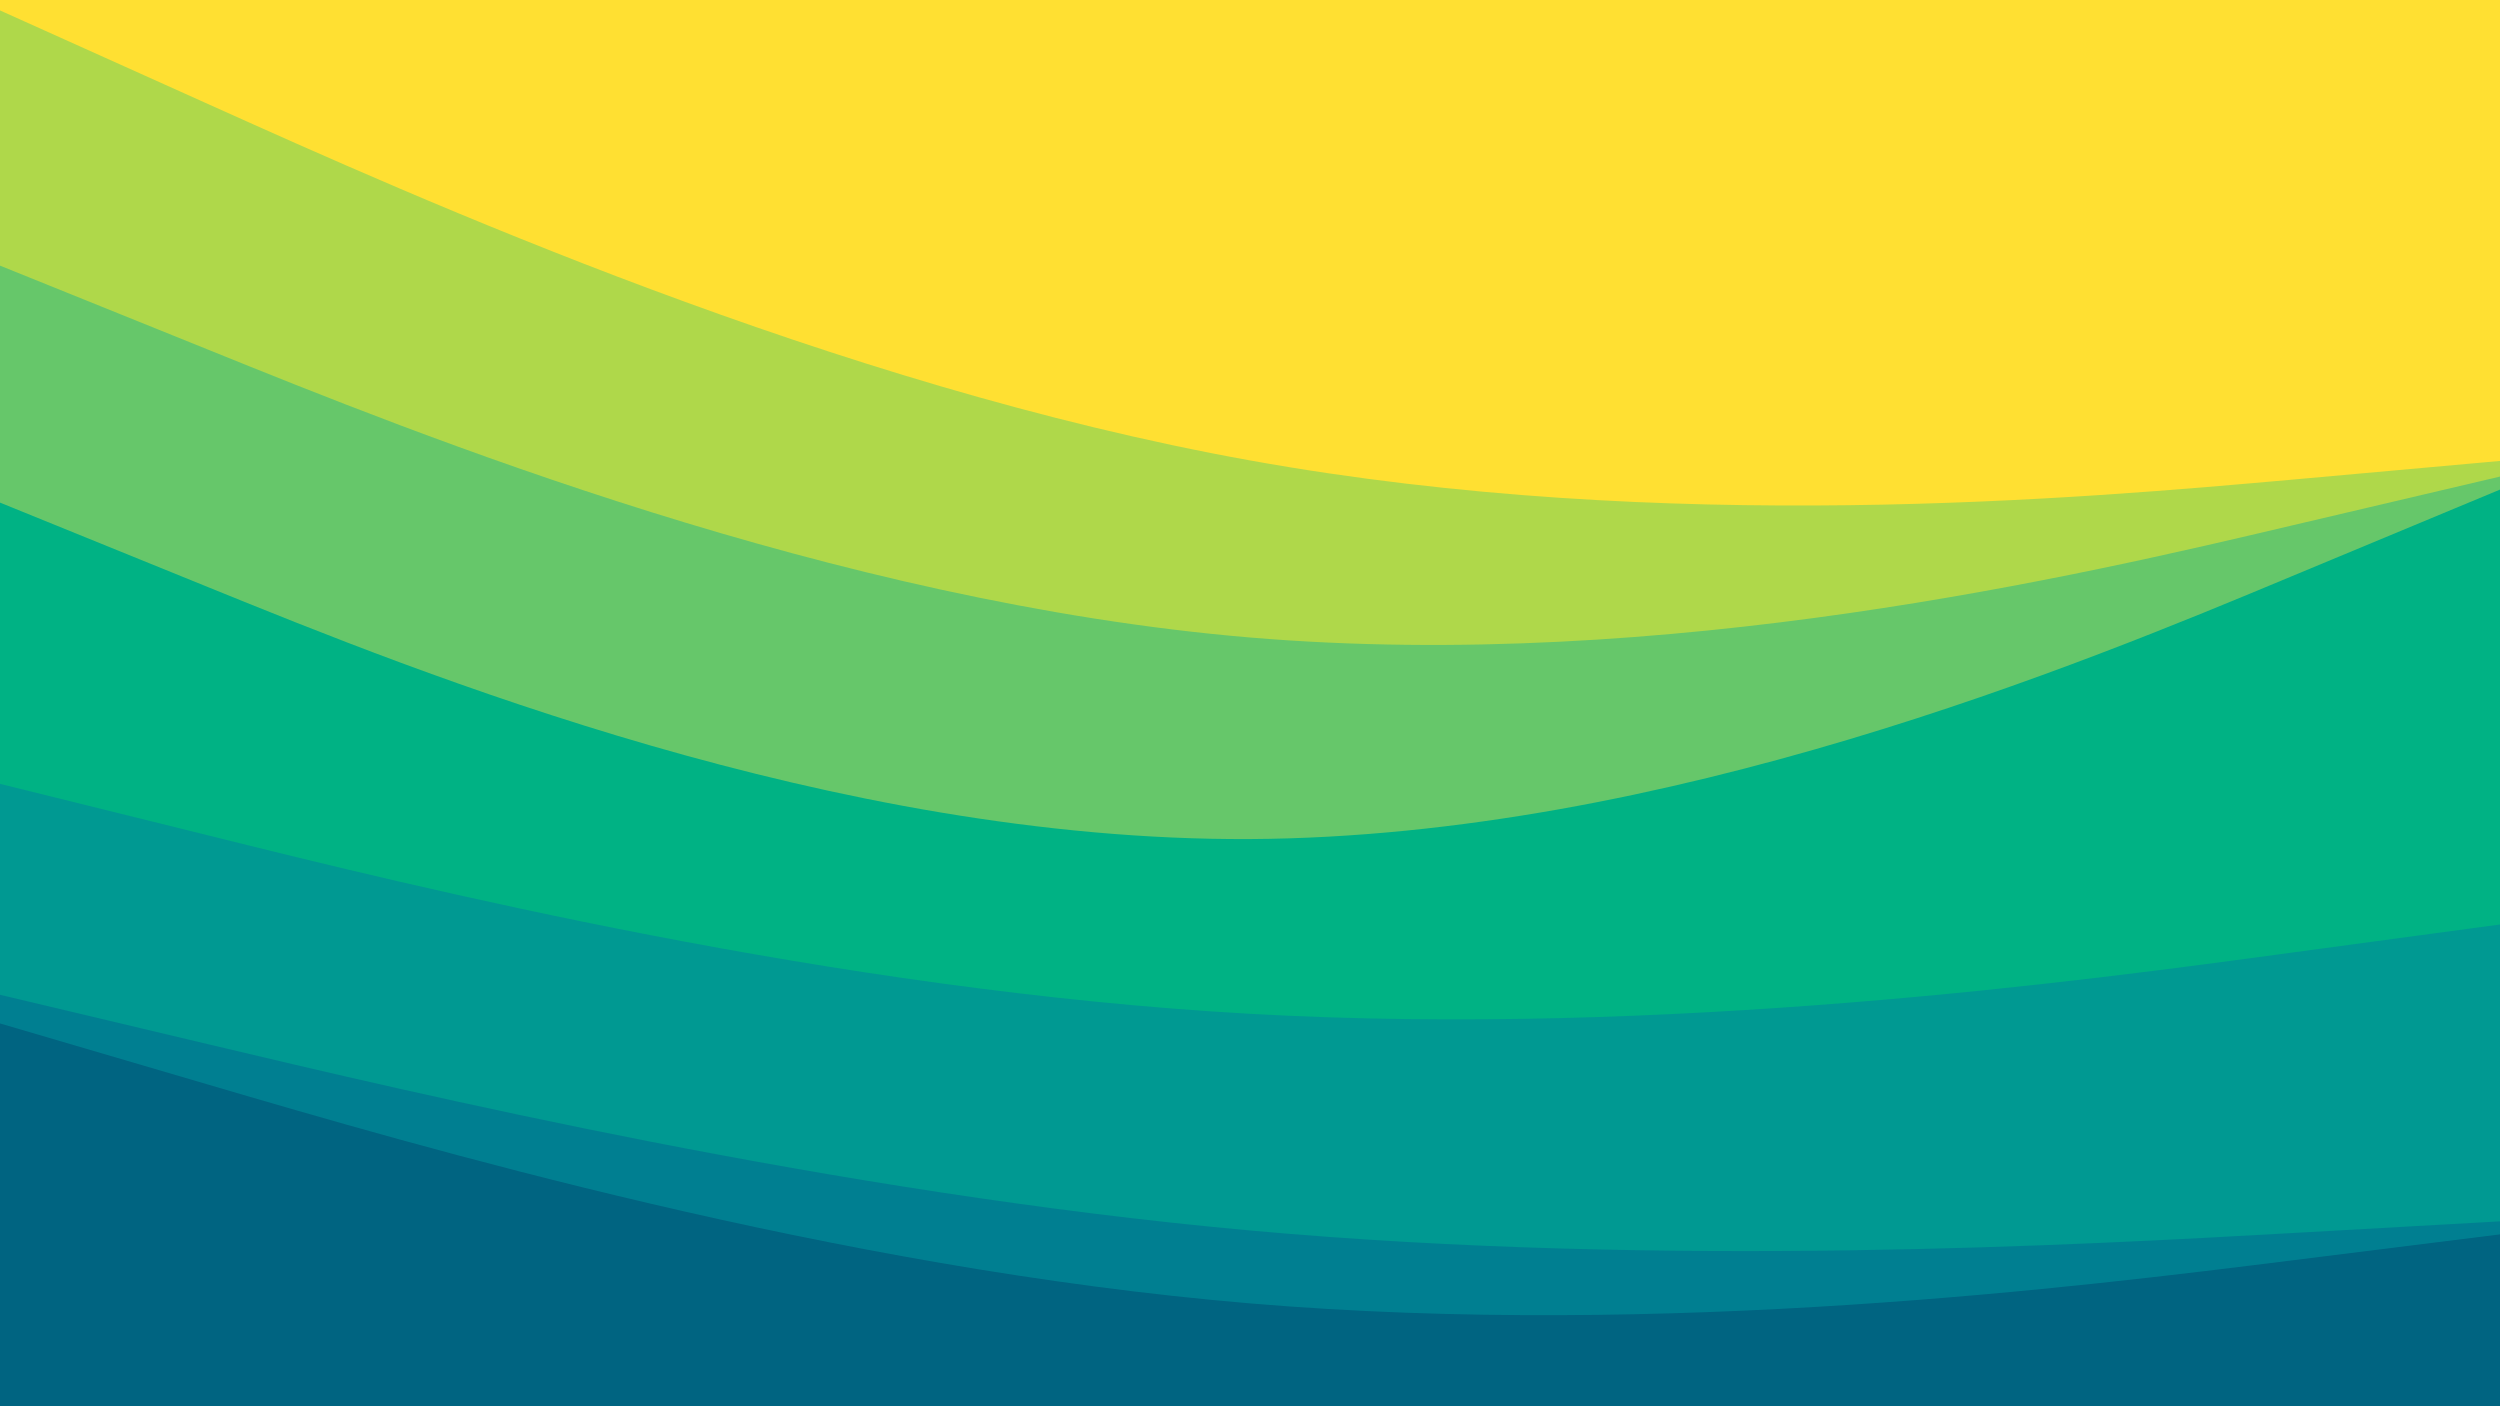 <svg id="visual" viewBox="0 0 960 540" width="960" height="540" xmlns="http://www.w3.org/2000/svg" xmlns:xlink="http://www.w3.org/1999/xlink" version="1.1"><path d="M0 6L80 42C160 78 320 150 480 178.8C640 207.7 800 193.3 880 186.2L960 179L960 0L880 0C800 0 640 0 480 0C320 0 160 0 80 0L0 0Z" fill="#ffe032"></path><path d="M0 104L80 136.3C160 168.7 320 233.3 480 246.8C640 260.3 800 222.7 880 203.8L960 185L960 177L880 184.2C800 191.3 640 205.7 480 176.8C320 148 160 76 80 40L0 4Z" fill="#afd84a"></path><path d="M0 195L80 227.5C160 260 320 325 480 324.2C640 323.3 800 256.7 880 223.3L960 190L960 183L880 201.8C800 220.7 640 258.3 480 244.8C320 231.3 160 166.7 80 134.3L0 102Z" fill="#66c76a"></path><path d="M0 303L80 322.8C160 342.7 320 382.3 480 391.3C640 400.3 800 378.7 880 367.8L960 357L960 188L880 221.3C800 254.7 640 321.3 480 322.2C320 323 160 258 80 225.5L0 193Z" fill="#00b284"></path><path d="M0 384L80 403C160 422 320 460 480 474.5C640 489 800 480 880 475.5L960 471L960 355L880 365.8C800 376.7 640 398.3 480 389.3C320 380.3 160 340.7 80 320.8L0 301Z" fill="#009992"></path><path d="M0 395L80 418.5C160 442 320 489 480 502.5C640 516 800 496 880 486L960 476L960 469L880 473.5C800 478 640 487 480 472.5C320 458 160 420 80 401L0 382Z" fill="#007f91"></path><path d="M0 541L80 541C160 541 320 541 480 541C640 541 800 541 880 541L960 541L960 474L880 484C800 494 640 514 480 500.5C320 487 160 440 80 416.5L0 393Z" fill="#006481"></path></svg>